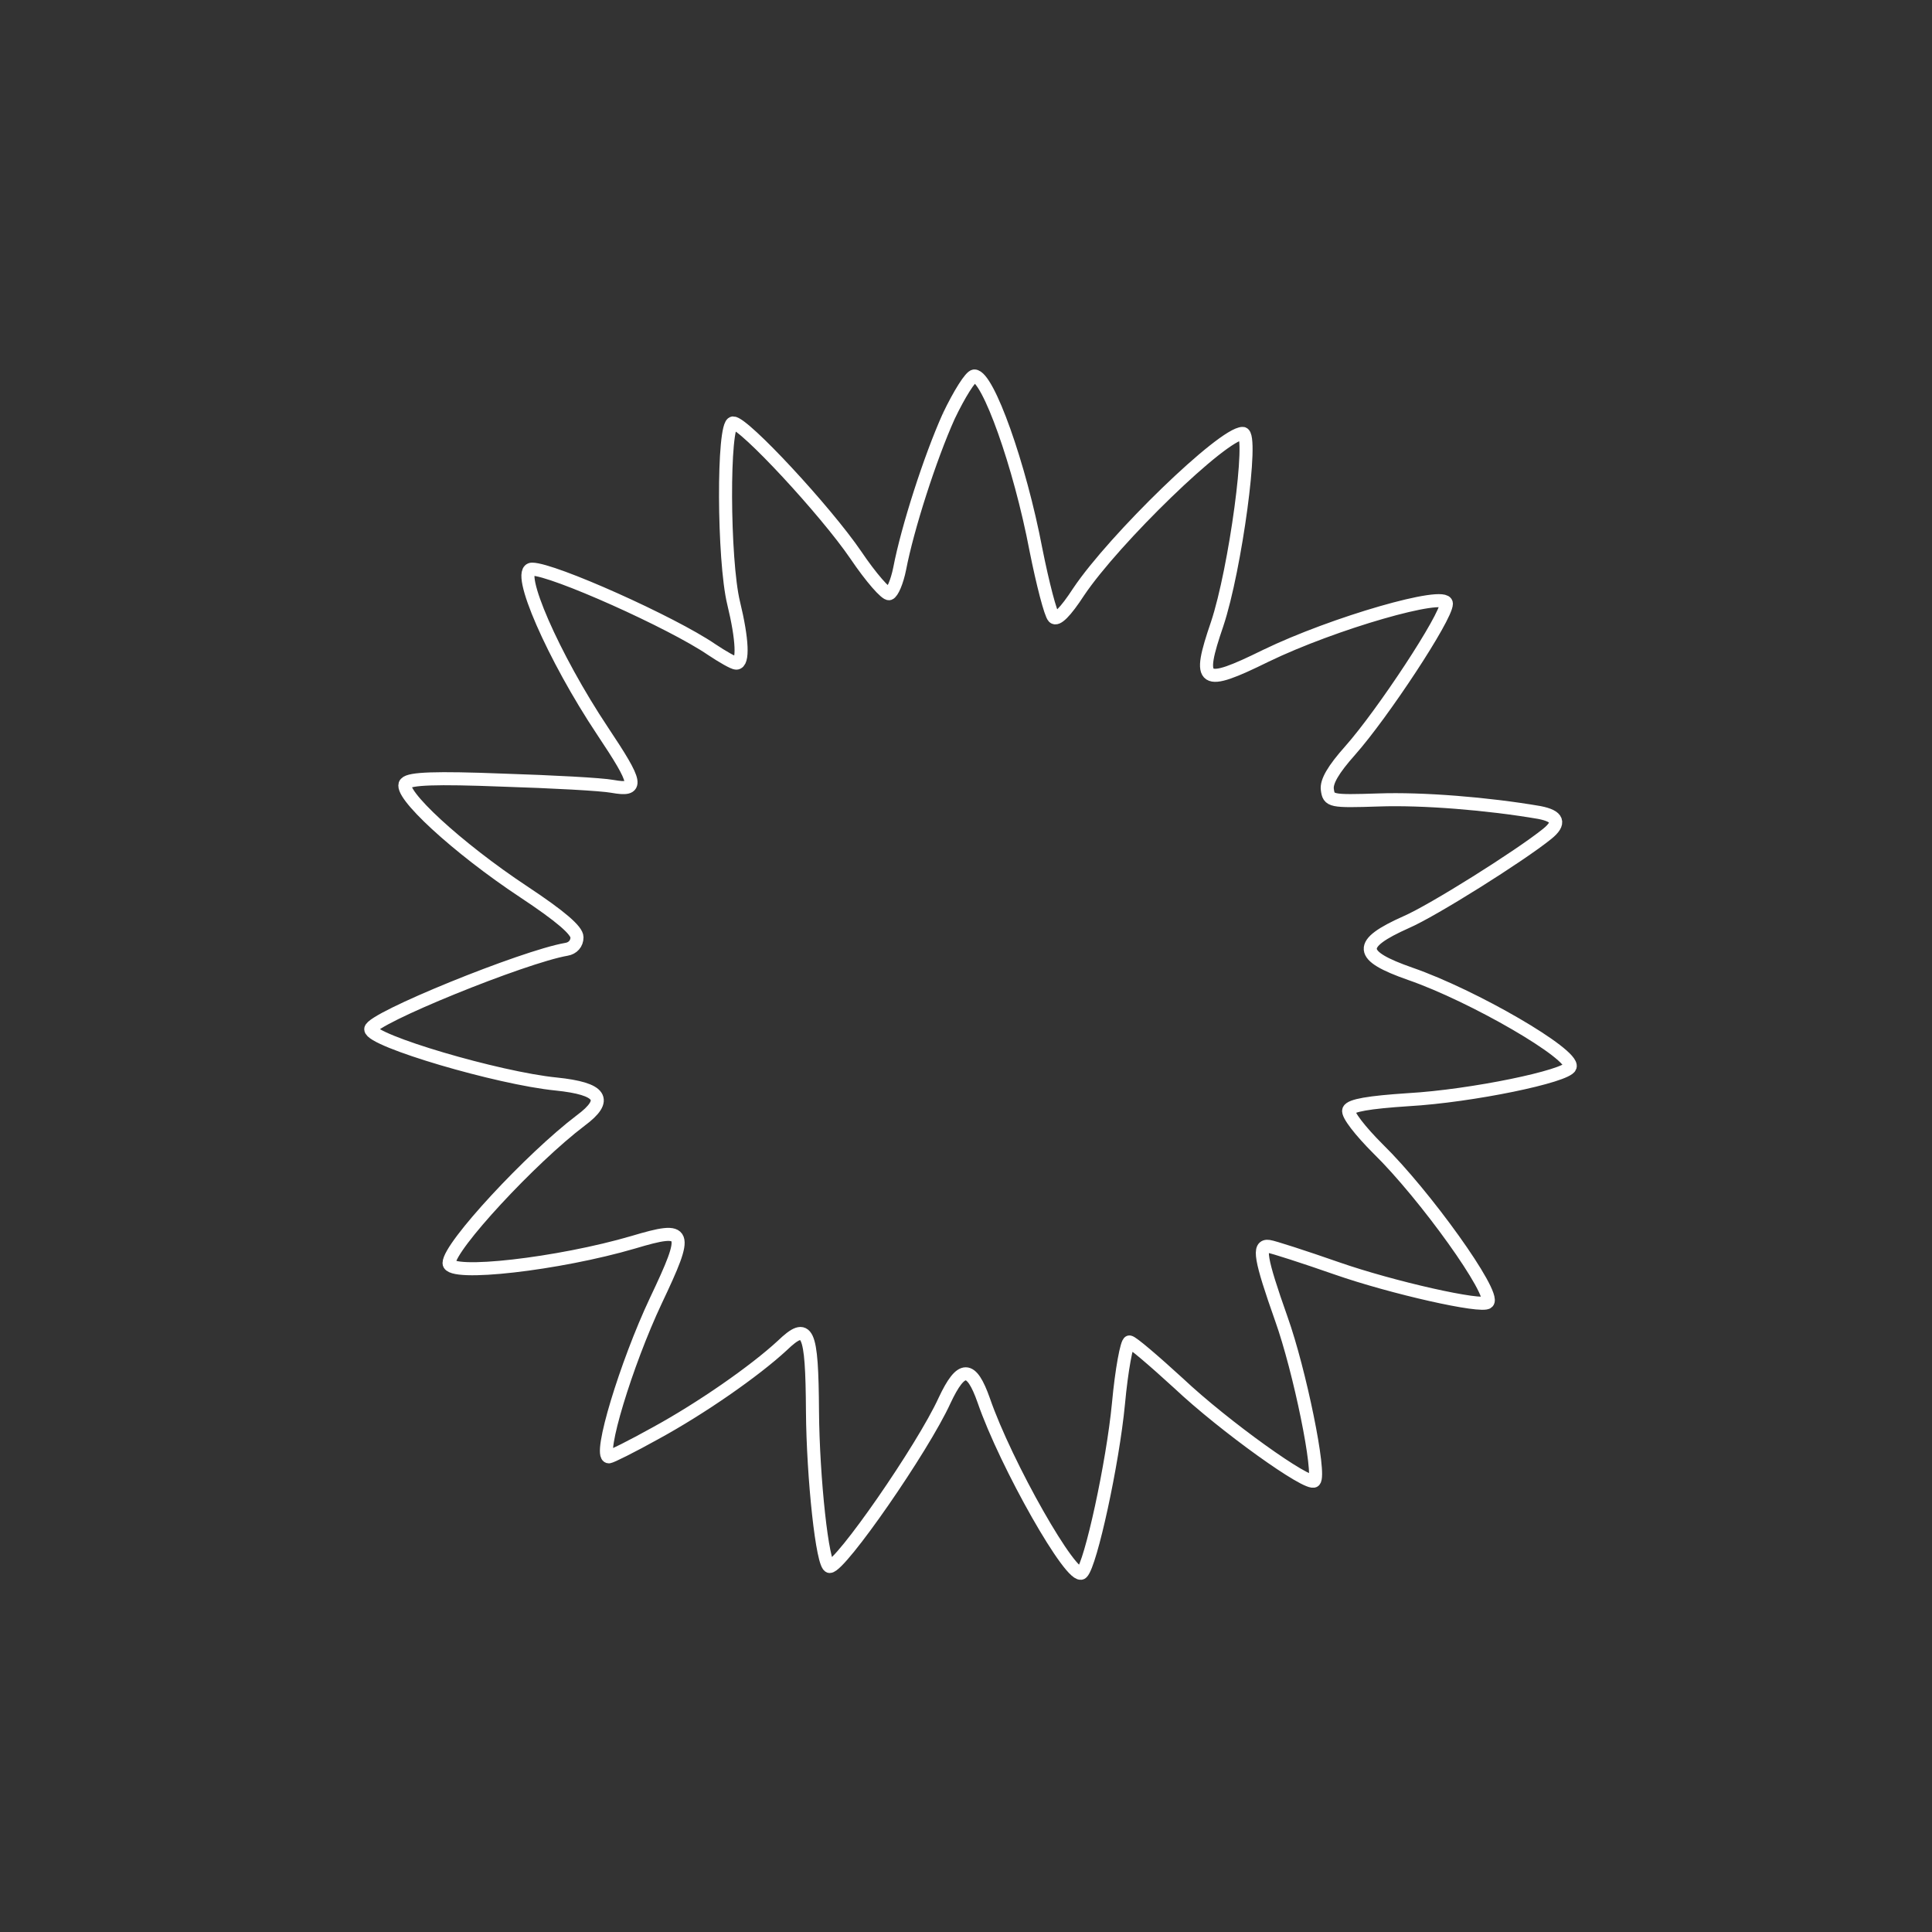 <svg enable-background="new 0 0 370 370" height="370px"
    version="1.0" viewBox="0 0 370 370" width="370px" x="0px" xmlns="http://www.w3.org/2000/svg"
    y="0px" xml:space="preserve">

    <rect x="0" y="0" width="370" height="370" fill="#333333" stroke="none"/>

    <g fill="none"
        stroke="#ffffff" stroke-miterlimit="10" stroke-width="25" transform="translate(0,370) scale(0.1,-0.1)">
	<path d="M1817 2903 c-36 -80 -79 -214 -94 -292 -5 -25 -14 -46 -20 -48 -6 -2
-35 31 -64 74 -58 85 -214 253 -235 253 -20 0 -19 -263 1 -345 17 -70 19 -115
5 -115 -5 0 -26 12 -47 26 -76 52 -304 154 -344 154 -33 0 41 -169 135 -310
68 -102 70 -115 19 -106 -21 4 -116 9 -211 12 -128 5 -177 3 -185 -6 -17 -17
99 -124 226 -208 71 -47 102 -74 102 -87 0 -12 -8 -21 -20 -23 -82 -14 -375
-133 -375 -153 0 -22 244 -94 355 -105 87 -9 101 -30 47 -70 -95 -72 -252
-241 -252 -273 0 -26 210 -2 353 40 104 31 107 23 43 -112 -57 -121 -111 -299
-90 -299 4 0 44 20 89 45 88 48 190 119 243 168 49 47 57 31 58 -126 1 -127
19 -297 33 -297 21 0 178 226 220 318 32 68 51 68 75 0 42 -122 170 -348 188
-330 17 17 59 209 70 324 6 65 16 118 21 118 5 0 47 -36 94 -79 87 -82 249
-198 260 -187 13 12 -28 212 -63 310 -41 116 -45 142 -24 139 8 -1 67 -20 130
-42 106 -37 279 -76 289 -65 16 16 -120 206 -210 294 -34 34 -59 66 -56 74 4
9 38 15 114 20 122 7 304 45 310 63 8 24 -185 136 -306 178 -100 35 -102 57
-8 99 51 22 218 127 270 169 26 21 21 34 -15 41 -99 17 -224 27 -308 24 -92
-3 -95 -2 -98 20 -2 15 11 38 44 75 62 70 184 255 184 281 0 25 -216 -37 -346
-100 -122 -60 -132 -53 -93 61 35 105 70 365 49 365 -38 0 -246 -202 -314
-303 -26 -40 -42 -55 -48 -49 -6 6 -21 64 -34 129 -31 163 -92 333 -118 333
-7 0 -29 -35 -49 -77z"/>
</g>
</svg>
